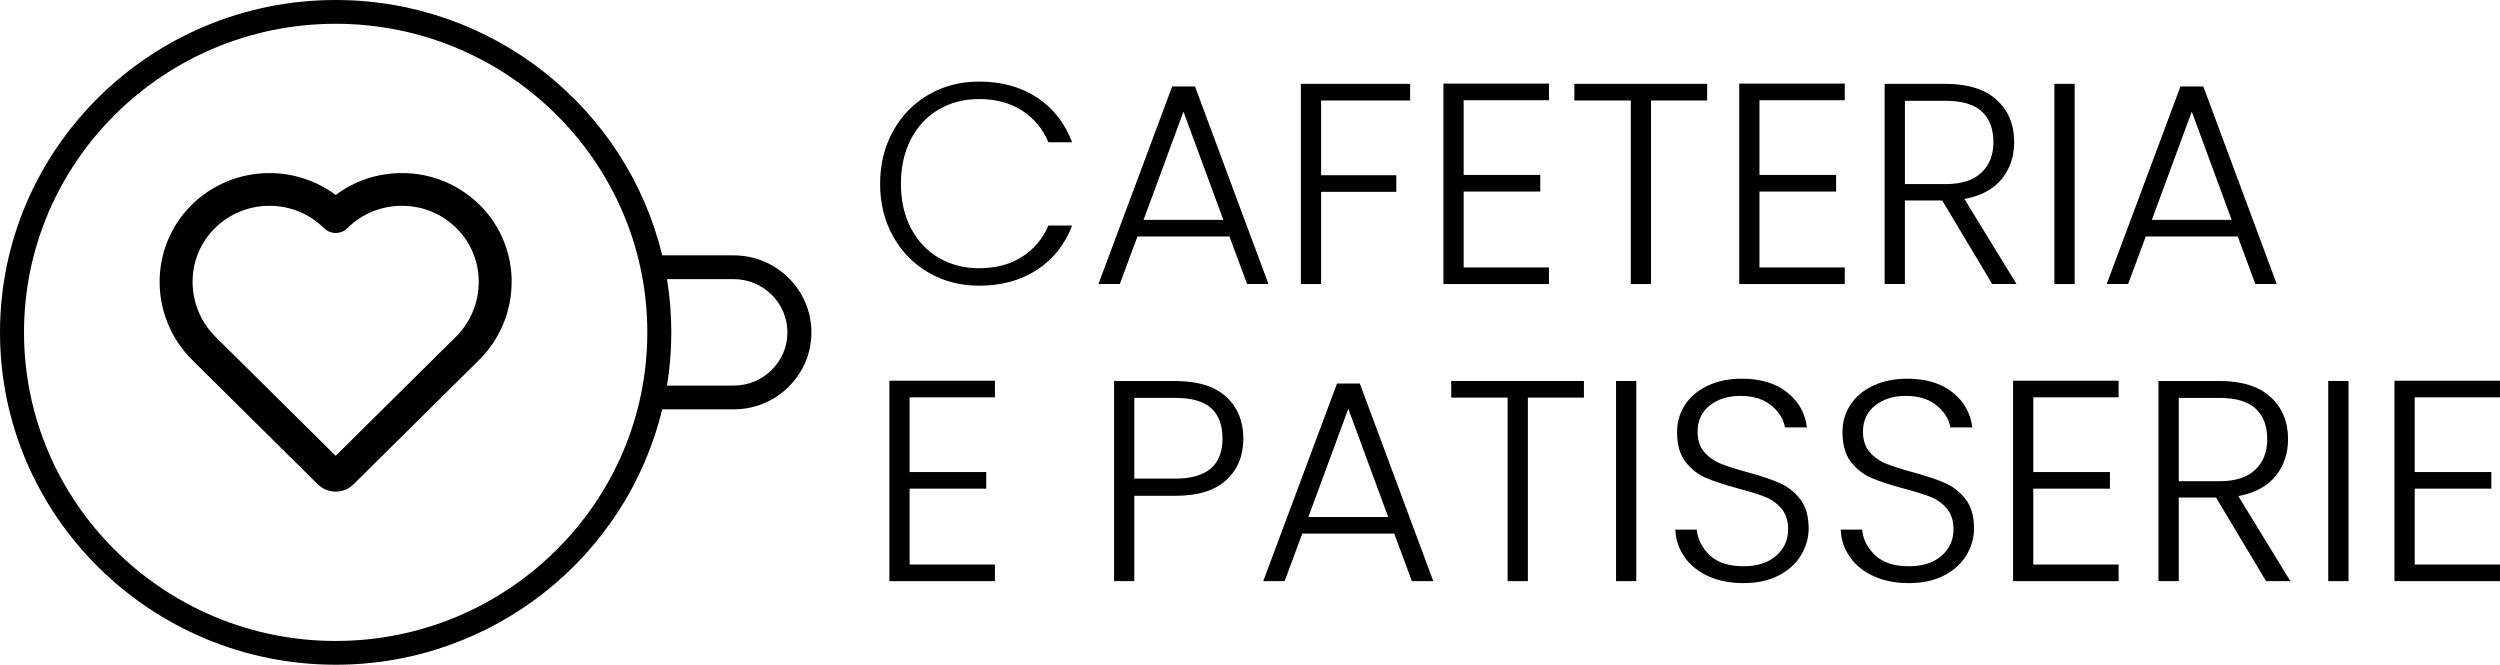 <svg width="173" height="46" viewBox="0 0 173 46" fill="none" xmlns="http://www.w3.org/2000/svg">
<path d="M64.976 7.568C65.796 7.093 66.72 6.855 67.748 6.855C68.909 6.855 69.899 7.12 70.719 7.646C71.539 8.174 72.15 8.908 72.55 9.846H74.191C73.684 8.512 72.872 7.478 71.759 6.746C70.644 6.012 69.307 5.646 67.748 5.646C66.467 5.646 65.306 5.946 64.266 6.546C63.226 7.147 62.406 7.985 61.805 9.063C61.205 10.14 60.904 11.357 60.904 12.718C60.904 14.079 61.205 15.294 61.805 16.363C62.406 17.433 63.226 18.269 64.266 18.87C65.306 19.47 66.467 19.77 67.748 19.77C69.295 19.77 70.63 19.406 71.749 18.68C72.87 17.955 73.684 16.931 74.191 15.609H72.55C72.15 16.534 71.539 17.258 70.719 17.778C69.899 18.3 68.909 18.561 67.748 18.561C66.72 18.561 65.796 18.323 64.976 17.848C64.156 17.373 63.512 16.692 63.045 15.806C62.578 14.922 62.345 13.89 62.345 12.716C62.345 11.542 62.578 10.506 63.045 9.616C63.512 8.723 64.156 8.041 64.976 7.566V7.568Z" fill="black"/>
<path d="M82.695 5.983H81.115L76.011 19.655H77.492L78.713 16.365H85.077L86.298 19.655H87.778L82.695 5.983ZM79.134 15.216L81.896 7.726L84.657 15.216H79.134Z" fill="black"/>
<path d="M91.42 13.275H96.623V12.126H91.42V6.953H97.582V5.804H90.02V19.655H91.42V13.275Z" fill="black"/>
<path d="M107.187 18.506H101.284V13.255H106.587V12.105H101.284V6.935H107.187V5.785H99.885V19.655H107.187V18.506Z" fill="black"/>
<path d="M118.134 5.804H108.948V6.953H112.851V19.655H114.251V6.953H118.134V5.804Z" fill="black"/>
<path d="M127.658 18.506H121.755V13.255H127.058V12.105H121.755V6.935H127.658V5.785H120.355V19.655H127.658V18.506Z" fill="black"/>
<path d="M135.942 13.771C137.076 13.559 137.933 13.101 138.513 12.393C139.092 11.686 139.383 10.831 139.383 9.827C139.383 8.625 138.98 7.654 138.172 6.914C137.364 6.174 136.181 5.804 134.619 5.804H130.417V19.655H131.819V13.87H134.399L137.861 19.655H139.542L135.94 13.771H135.942ZM131.821 12.741V6.976H134.622C135.77 6.976 136.609 7.223 137.142 7.718C137.676 8.214 137.944 8.917 137.944 9.827C137.944 10.738 137.667 11.419 137.113 11.947C136.559 12.476 135.737 12.739 134.642 12.739H131.821V12.741Z" fill="black"/>
<path d="M143.566 5.804H142.165V19.655H143.566V5.804Z" fill="black"/>
<path d="M156.072 19.655H157.552L152.469 5.983H150.889L145.786 19.655H147.266L148.487 16.365H154.851L156.072 19.655ZM148.909 15.216L151.67 7.726L154.432 15.216H148.909Z" fill="black"/>
<path d="M61.546 40.215H68.848V39.065H62.945V33.814H68.248V32.665H62.945V27.494H68.848V26.345H61.546V40.215Z" fill="black"/>
<path d="M81.314 26.363H77.093V40.215H78.495V34.31H81.317C82.89 34.31 84.072 33.946 84.859 33.22C85.646 32.494 86.04 31.536 86.04 30.348C86.04 29.16 85.644 28.181 84.85 27.455C84.057 26.73 82.88 26.366 81.319 26.366L81.314 26.363ZM81.314 33.121H78.493V27.533H81.314C82.46 27.533 83.295 27.772 83.816 28.247C84.338 28.722 84.597 29.423 84.597 30.348C84.597 32.198 83.503 33.121 81.314 33.121Z" fill="black"/>
<path d="M92.52 26.542L87.417 40.215H88.897L90.118 36.925H96.482L97.703 40.215H99.183L94.1 26.542H92.52ZM90.54 35.776L93.301 28.286L96.062 35.776H90.54Z" fill="black"/>
<path d="M100.425 27.513H104.326V40.215H105.728V27.513H109.608V26.363H100.425V27.513Z" fill="black"/>
<path d="M113.231 26.363H111.83V40.215H113.231V26.363Z" fill="black"/>
<path d="M123.156 33.428C122.596 33.183 121.863 32.936 120.955 32.686C120.168 32.474 119.545 32.276 119.085 32.091C118.624 31.906 118.242 31.635 117.934 31.279C117.627 30.922 117.473 30.455 117.473 29.873C117.473 29.106 117.754 28.502 118.314 28.06C118.875 27.618 119.575 27.396 120.415 27.396C121.323 27.396 122.043 27.618 122.577 28.06C123.11 28.502 123.424 29.008 123.517 29.575H125.037C124.917 28.584 124.46 27.776 123.667 27.147C122.874 26.52 121.829 26.205 120.536 26.205C119.656 26.205 118.875 26.363 118.194 26.68C117.513 26.997 116.985 27.437 116.614 27.998C116.24 28.559 116.053 29.197 116.053 29.91C116.053 30.77 116.246 31.45 116.632 31.952C117.019 32.453 117.486 32.823 118.034 33.062C118.58 33.3 119.321 33.545 120.256 33.796C121.057 34.008 121.682 34.203 122.137 34.38C122.589 34.559 122.969 34.83 123.277 35.192C123.584 35.556 123.738 36.035 123.738 36.629C123.738 37.369 123.461 37.98 122.907 38.461C122.353 38.944 121.603 39.184 120.656 39.184C119.629 39.184 118.848 38.93 118.314 38.422C117.781 37.914 117.48 37.322 117.413 36.648H115.933C115.96 37.349 116.174 37.982 116.572 38.549C116.973 39.117 117.523 39.561 118.223 39.877C118.923 40.194 119.734 40.352 120.654 40.352C121.574 40.352 122.415 40.173 123.096 39.818C123.777 39.462 124.29 38.993 124.637 38.411C124.983 37.83 125.158 37.217 125.158 36.569C125.158 35.724 124.965 35.05 124.578 34.548C124.192 34.047 123.719 33.675 123.158 33.428H123.156Z" fill="black"/>
<path d="M134.601 33.428C134.04 33.183 133.307 32.936 132.4 32.686C131.613 32.474 130.99 32.276 130.529 32.091C130.068 31.906 129.686 31.635 129.379 31.279C129.072 30.922 128.918 30.455 128.918 29.873C128.918 29.106 129.198 28.502 129.759 28.06C130.319 27.618 131.019 27.396 131.86 27.396C132.767 27.396 133.488 27.618 134.021 28.06C134.555 28.502 134.869 29.008 134.962 29.575H136.482C136.361 28.584 135.905 27.776 135.112 27.147C134.318 26.52 133.274 26.205 131.98 26.205C131.1 26.205 130.319 26.363 129.638 26.68C128.957 26.997 128.43 27.437 128.058 27.998C127.685 28.559 127.498 29.197 127.498 29.91C127.498 30.77 127.691 31.45 128.077 31.952C128.463 32.453 128.93 32.823 129.479 33.062C130.025 33.3 130.766 33.545 131.7 33.796C132.502 34.008 133.127 34.203 133.581 34.38C134.034 34.559 134.414 34.83 134.721 35.192C135.028 35.556 135.182 36.035 135.182 36.629C135.182 37.369 134.906 37.98 134.352 38.461C133.797 38.944 133.048 39.184 132.101 39.184C131.073 39.184 130.292 38.93 129.759 38.422C129.225 37.914 128.924 37.322 128.858 36.648H127.377C127.404 37.349 127.618 37.982 128.017 38.549C128.418 39.117 128.968 39.561 129.667 39.877C130.367 40.194 131.179 40.352 132.099 40.352C133.019 40.352 133.86 40.173 134.541 39.818C135.222 39.462 135.734 38.993 136.081 38.411C136.428 37.83 136.602 37.217 136.602 36.569C136.602 35.724 136.409 35.05 136.023 34.548C135.637 34.047 135.163 33.675 134.603 33.428H134.601Z" fill="black"/>
<path d="M139.304 40.215H146.608V39.065H140.705V33.814H146.008V32.665H140.705V27.494H146.608V26.345H139.304V40.215Z" fill="black"/>
<path d="M157.463 32.953C158.042 32.246 158.333 31.39 158.333 30.387C158.333 29.184 157.93 28.214 157.122 27.474C156.315 26.734 155.131 26.363 153.57 26.363H149.367V40.215H150.769V34.429H153.35L156.811 40.215H158.493L154.89 34.33C156.024 34.119 156.882 33.66 157.461 32.953H157.463ZM150.769 33.3V27.535H153.57C154.718 27.535 155.557 27.782 156.091 28.278C156.624 28.773 156.892 29.476 156.892 30.387C156.892 31.298 156.616 31.978 156.061 32.507C155.507 33.035 154.685 33.3 153.591 33.3H150.769Z" fill="black"/>
<path d="M162.517 26.363H161.115V40.215H162.517V26.363Z" fill="black"/>
<path d="M173 27.494V26.345H165.698V40.215H173V39.065H167.097V33.814H172.4V32.665H167.097V27.494H173Z" fill="black"/>
<path d="M27.839 11.978C27.839 11.978 27.82 11.978 27.81 11.978C26.134 11.978 24.542 12.508 23.228 13.493C21.913 12.511 20.321 11.978 18.645 11.978H18.616C16.569 11.986 14.65 12.784 13.214 14.229C10.286 17.171 10.33 21.968 13.311 24.92L21.988 33.512C22.318 33.839 22.758 34.02 23.228 34.02C23.697 34.02 24.135 33.839 24.465 33.512L33.142 24.92C36.124 21.968 36.167 17.171 33.24 14.227C31.803 12.784 29.884 11.984 27.837 11.976L27.839 11.978ZM31.529 23.323L23.228 31.543L14.927 23.323C12.827 21.244 12.79 17.879 14.841 15.819C15.848 14.807 17.192 14.248 18.627 14.242H18.647C20.074 14.242 21.413 14.791 22.422 15.79C22.868 16.232 23.591 16.232 24.037 15.79C25.047 14.791 26.386 14.242 27.812 14.242C27.818 14.242 27.825 14.242 27.833 14.242C29.266 14.246 30.611 14.807 31.616 15.819C33.667 17.881 33.628 21.246 31.531 23.325L31.529 23.323Z" fill="black"/>
<path d="M50.77 17.671H45.824C43.391 7.549 34.184 0 23.228 0C10.419 0 0 10.317 0 23C0 35.683 10.419 46 23.228 46C34.184 46 43.391 38.449 45.824 28.327H50.77C52.209 28.327 53.56 27.772 54.572 26.767C55.589 25.761 56.15 24.425 56.15 23C56.15 20.062 53.737 17.671 50.77 17.671ZM23.228 44.355C11.337 44.355 1.661 34.775 1.661 23C1.661 11.226 11.337 1.645 23.228 1.645C35.119 1.645 44.794 11.226 44.794 23C44.794 34.775 35.119 44.355 23.228 44.355ZM53.398 25.605C52.699 26.3 51.764 26.682 50.77 26.682H46.156C46.352 25.484 46.455 24.252 46.455 23C46.455 21.748 46.352 20.516 46.156 19.316H50.77C52.821 19.316 54.489 20.969 54.489 23C54.489 23.985 54.102 24.908 53.398 25.605Z" fill="black"/>
</svg>
